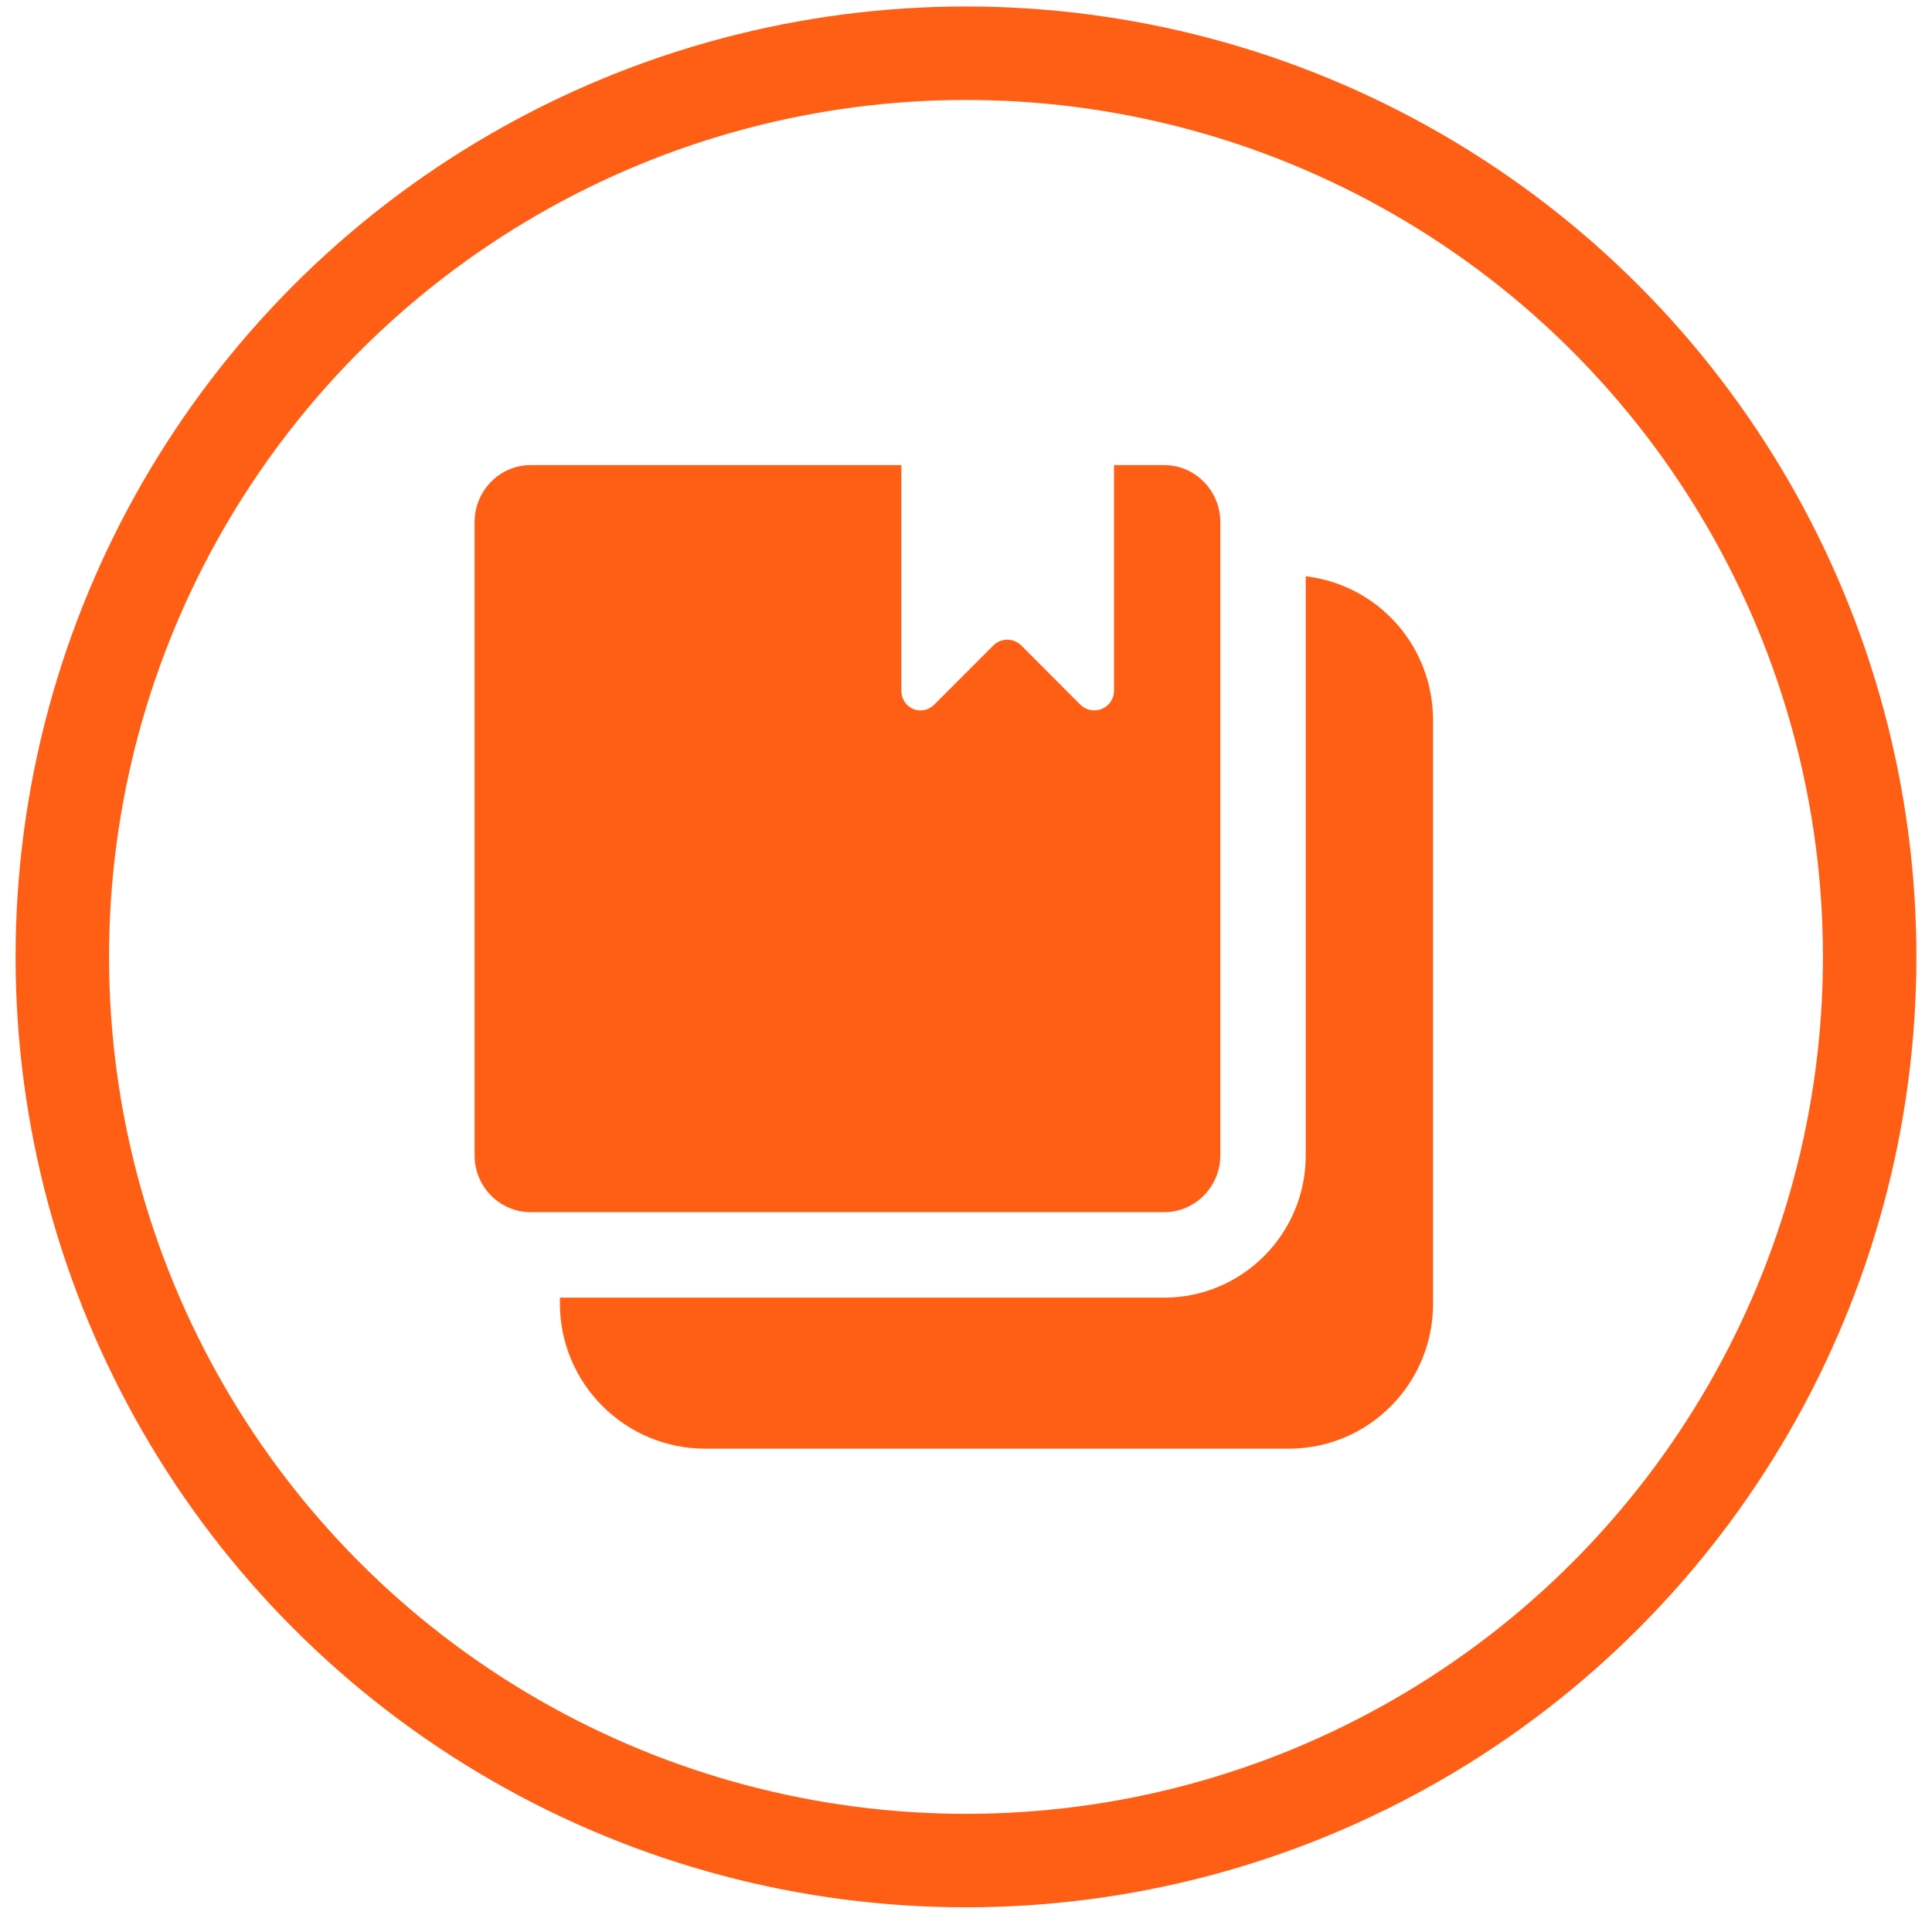 <?xml version="1.0" encoding="utf-8"?>
<!-- Generator: Adobe Illustrator 16.0.0, SVG Export Plug-In . SVG Version: 6.00 Build 0)  -->
<!DOCTYPE svg PUBLIC "-//W3C//DTD SVG 1.1//EN" "http://www.w3.org/Graphics/SVG/1.1/DTD/svg11.dtd">
<svg version="1.1" id="Layer_1" xmlns="http://www.w3.org/2000/svg" xmlns:xlink="http://www.w3.org/1999/xlink" x="0px" y="0px"
	 width="62px" height="62px" viewBox="0 0 62 62" enable-background="new 0 0 62 62" xml:space="preserve">
<g>
	<g>
		<path fill="#FF5E15" d="M41.902,18.492v18.59c0,2.511-2.033,4.561-4.543,4.561H17.968v0.186c0,2.573,2.092,4.661,4.666,4.661
			h18.72c2.57,0,4.635-2.085,4.635-4.655V23.118C45.988,20.736,44.234,18.774,41.902,18.492L41.902,18.492z M41.902,18.492"/>
		<path fill="#FF5E15" d="M39.161,37.082v-20.33c0-0.998-0.804-1.827-1.802-1.827H35.75v7.243c0,0.255-0.157,0.486-0.392,0.583
			c-0.234,0.095-0.506,0.042-0.688-0.136l-1.898-1.903c-0.248-0.244-0.646-0.244-0.892,0l-1.902,1.903
			c-0.179,0.178-0.44,0.234-0.675,0.136c-0.234-0.101-0.377-0.328-0.377-0.583v-7.243H17.029c-0.996,0-1.799,0.829-1.799,1.827
			v20.33c0,0.995,0.803,1.818,1.799,1.818h20.33C38.357,38.9,39.161,38.077,39.161,37.082L39.161,37.082z M39.161,37.082"/>
	</g>
	<circle fill="none" stroke="#FF5E15" stroke-width="3" stroke-miterlimit="10" cx="31" cy="30.708" r="29"/>
</g>
</svg>
